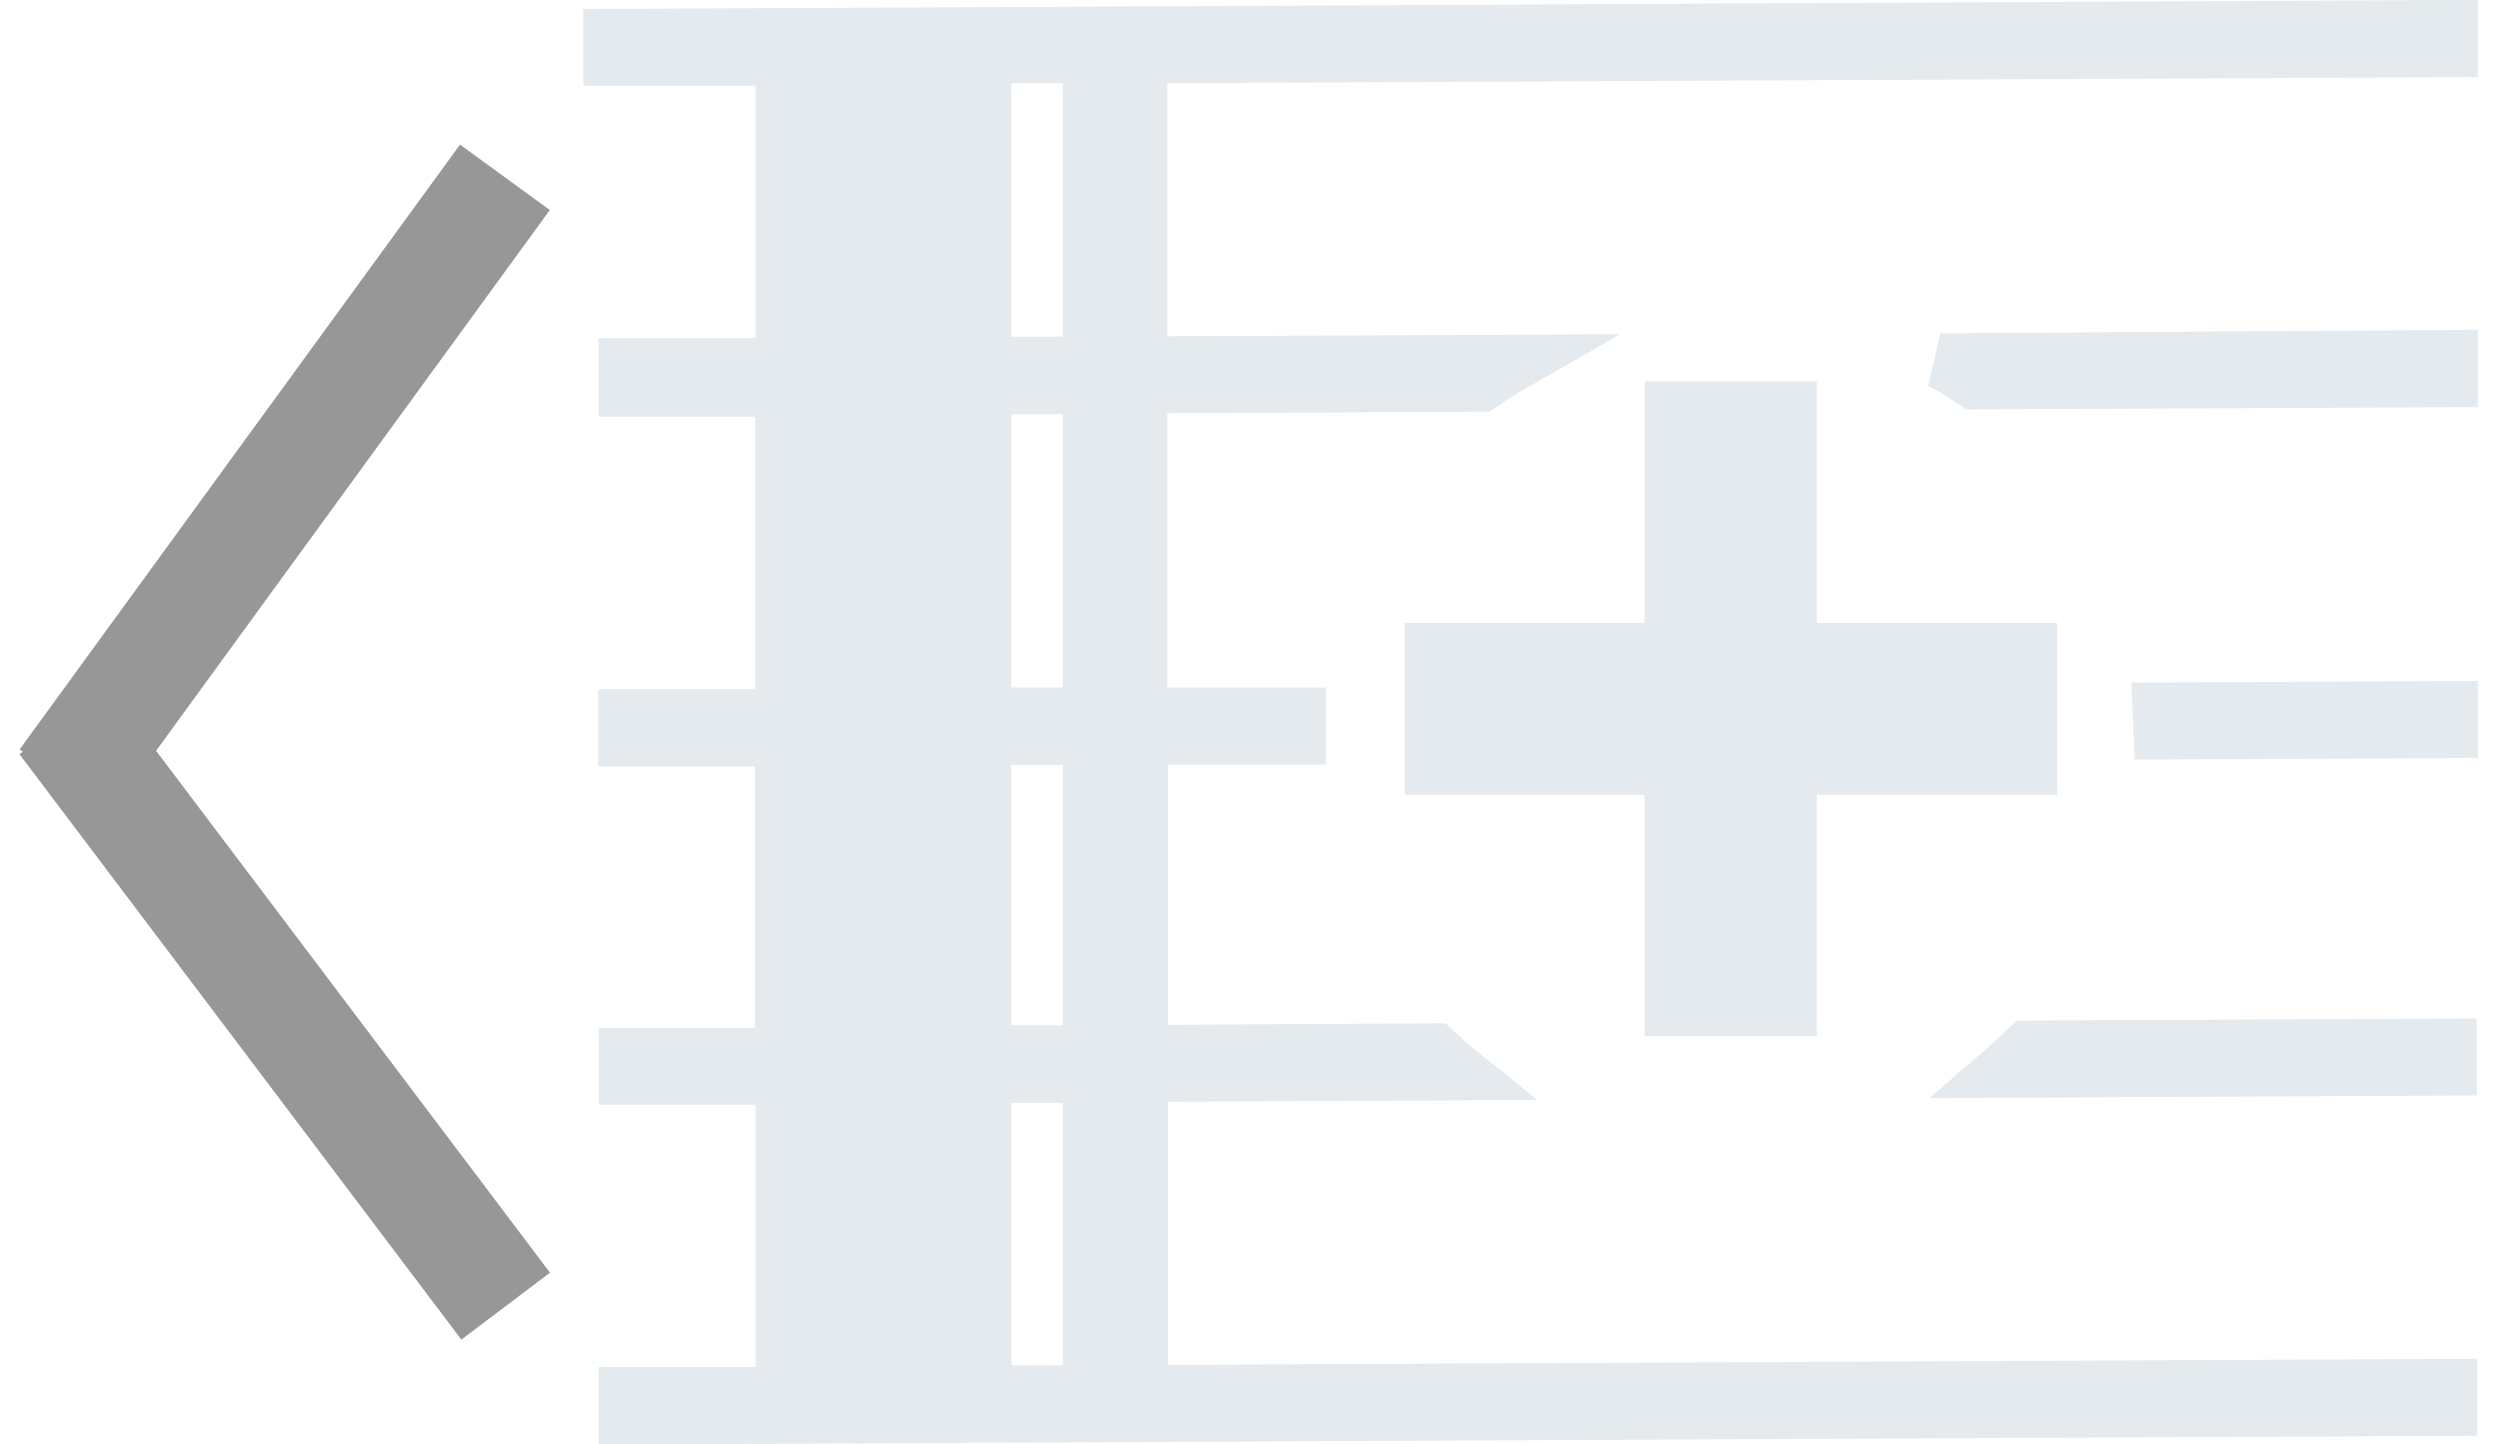 <?xml version="1.0" encoding="UTF-8"?>
<svg width="90px" height="52px" viewBox="0 0 90 52" version="1.1" xmlns="http://www.w3.org/2000/svg" xmlns:xlink="http://www.w3.org/1999/xlink">
    <!-- Generator: Sketch 52.6 (67491) - http://www.bohemiancoding.com/sketch -->
    <title>addMeasure</title>
    <desc>Created with Sketch.</desc>
    <g id="Page-1" stroke="none" stroke-width="1" fill="none" fill-rule="evenodd">
        <g id="addMeasure" transform="translate(3, 1)">
            <path d="M74.81,25.34 L85.2,25.29 L85.2,24.52 L74.77,24.57 C74.78,24.82 74.8,25.08 74.81,25.34 Z" id="Path" stroke="#E4EAEE" stroke-width="2" fill="#E4EAEE" stroke-linecap="round"></path>
            <path d="M69.16,37.52 L85.16,37.44 L85.16,36.67 L70,36.74 C69.73,37 69.45,37.27 69.16,37.52 Z" id="Path" stroke="#E4EAEE" stroke-width="2" fill="#E4EAEE" stroke-linecap="round"></path>
            <path d="M68.09,12.74 L85.2,12.66 L85.2,11.88 L66.86,12 C67.28,12.21 67.69,12.46 68.09,12.74 Z" id="Path" stroke="#E4EAEE" stroke-width="2" fill="#E4EAEE" stroke-linecap="round"></path>
            <g id="addMeasureLeft">
                <path d="M19,0.32 L19,1.09 L25.2,1.09 L25.2,12.17 L19.55,12.17 L19.55,13 L25.19,13 L25.19,24.81 L19.54,24.81 L19.54,25.59 L25.18,25.59 L25.18,37 L19.56,37 L19.56,37.77 L25.2,37.77 L25.2,49.21 L19.55,49.21 L19.55,50 L85.18,49.69 L85.18,48.92 L38.05,49.14 L38.05,37.67 L49.52,37.61 C49.22,37.37 48.94,37.11 48.65,36.84 L38.05,36.9 L38.05,25.52 L43.74,25.52 C43.74,25.26 43.74,25 43.74,24.75 L38.02,24.75 L38.02,12.88 L50.31,12.82 C50.71,12.55 51.12,12.29 51.54,12.05 L38.02,12.11 L38.02,1 L85.2,0.78 L85.2,0 L19,0.32 Z M36.26,49.15 L32.41,49.15 L32.41,37.7 L36.26,37.7 L36.26,49.15 Z M36.26,36.91 L32.41,36.91 L32.41,25.54 L36.26,25.54 L36.26,36.91 Z M36.26,24.75 L32.41,24.75 L32.41,12.91 L36.26,12.91 L36.26,24.75 Z M36.26,12.12 L32.41,12.12 L32.41,1 L36.26,1 L36.26,12.12 Z" id="Shape" stroke="#E4EAEE" stroke-width="2" fill="#E4EAEE" fill-rule="nonzero" stroke-linecap="round"></path>
                <polygon id="Path" stroke="#E4EAEE" stroke-width="0.79" fill="#E4EAEE" fill-rule="evenodd" points="56.6 13.12 56.6 21.82 47.96 21.82 47.96 27.22 56.6 27.22 56.6 35.91 62.01 35.91 62.01 27.22 70.66 27.22 70.66 21.82 62.01 21.82 62.01 13.12"></polygon>
                <path d="M14,7 L0.5,25.54" id="Line" stroke="#979797" stroke-width="4" stroke-linecap="square"></path>
                <path d="M0.5,26.54 L14,44.425" id="Line-2" stroke="#979797" stroke-width="4" stroke-linecap="square"></path>
            </g>
        </g>
    </g>
</svg>